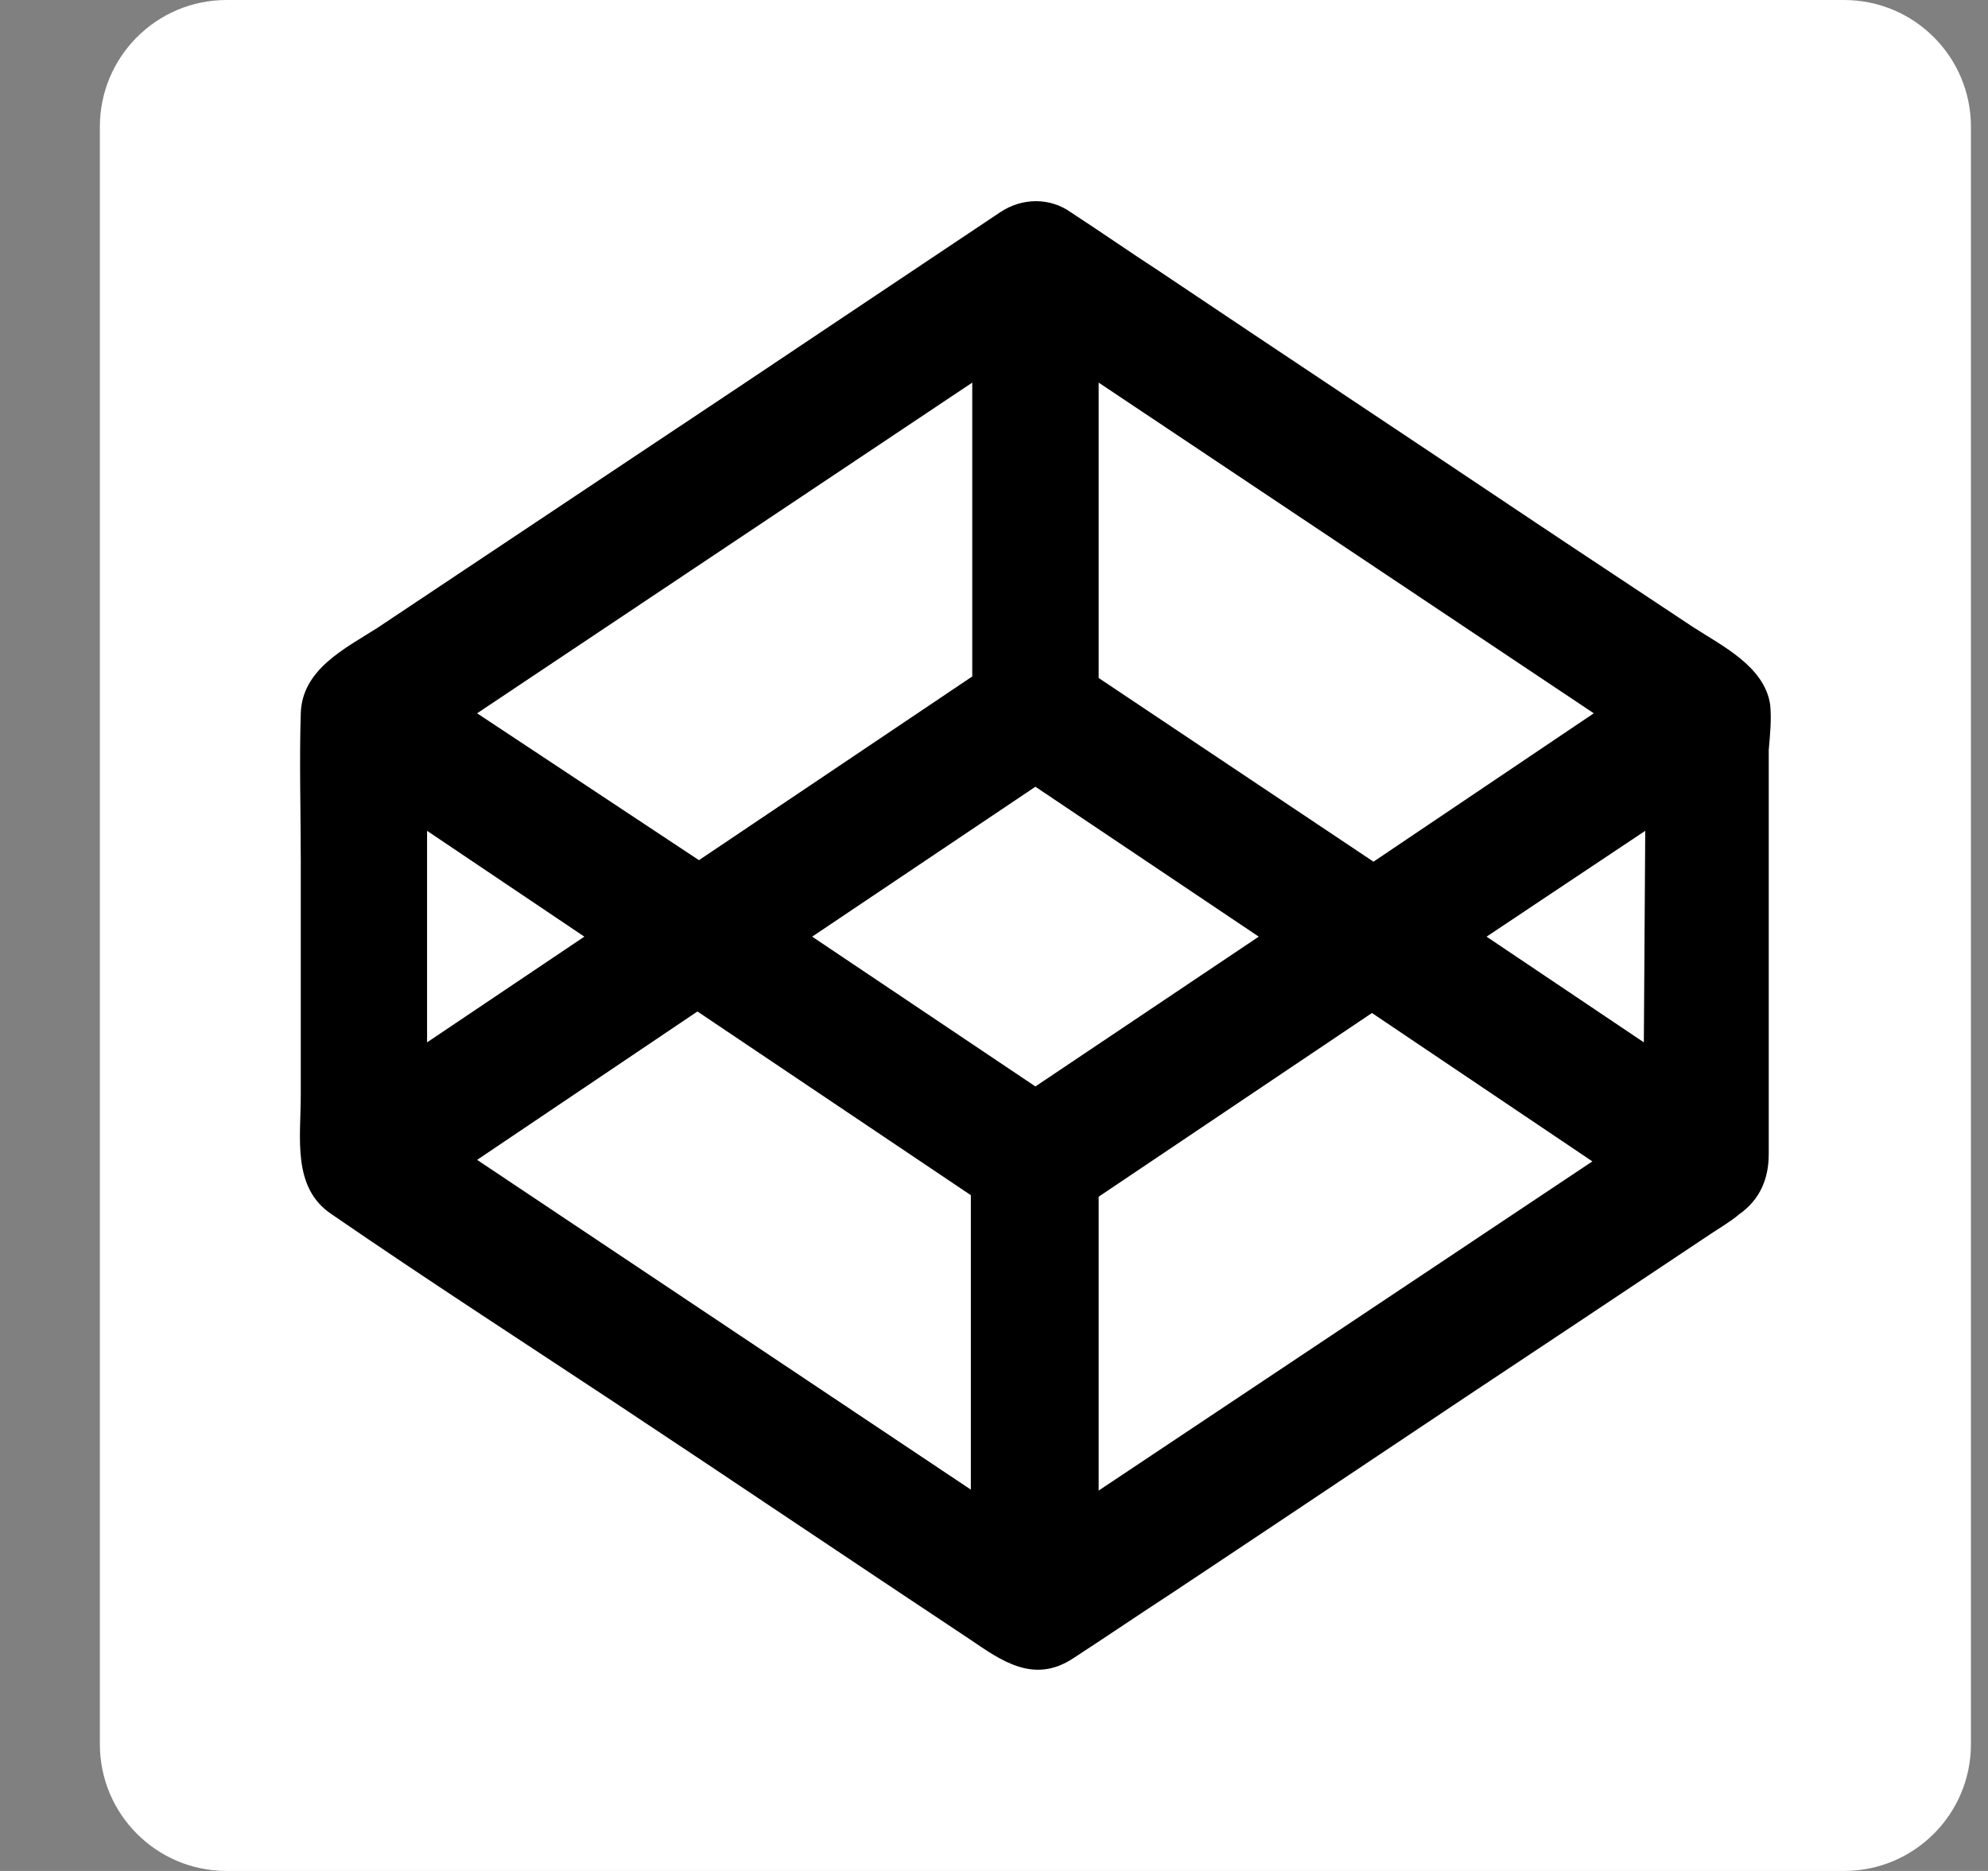 <svg width="17" height="16" viewBox="0 0 17 16" fill="none" xmlns="http://www.w3.org/2000/svg">
<rect x="0" y="0" width="17" height="16" fill="#808080" stroke="none"/>
<g clip-path="url(#clip0)">
<path fill-rule="evenodd" clip-rule="evenodd" d="M16.854 1.084C16.854 0.485 16.368 0 15.769 0H1.938C1.339 0 0.854 0.485 0.854 1.084V14.916C0.854 15.515 1.339 16 1.938 16H15.769C16.368 16 16.854 15.515 16.854 14.916V1.084Z" fill="white"/>
<path d="M15.137 6.024C15.087 5.697 14.723 5.522 14.471 5.358C14.019 5.057 13.579 4.768 13.127 4.466C12.059 3.75 10.978 3.034 9.91 2.317C9.659 2.154 9.407 1.978 9.156 1.815C8.98 1.689 8.741 1.689 8.553 1.815C7.837 2.292 7.108 2.782 6.392 3.26L3.225 5.371C2.949 5.547 2.584 5.723 2.572 6.1C2.559 6.514 2.572 6.941 2.572 7.356V9.367C2.572 9.731 2.496 10.158 2.836 10.384C3.64 10.937 4.457 11.465 5.273 12.005C6.279 12.671 7.284 13.35 8.289 14.016C8.565 14.204 8.842 14.405 9.181 14.179C9.47 13.991 9.747 13.802 10.036 13.614C11.154 12.872 12.272 12.118 13.391 11.377L14.635 10.548C14.71 10.498 14.798 10.447 14.873 10.384C15.049 10.259 15.125 10.083 15.125 9.869V6.414C15.137 6.275 15.15 6.15 15.137 6.024C15.137 6.049 15.137 6.012 15.137 6.024ZM9.395 3.272L13.629 6.1L11.745 7.369L9.395 5.798V3.272ZM8.314 3.272V5.785L5.977 7.356L4.08 6.1L8.314 3.272ZM3.652 7.105L4.997 8.01L3.652 8.914V7.105ZM8.314 12.747L4.08 9.919L5.964 8.65L8.302 10.221V12.747H8.314ZM8.854 9.291L6.945 8.01L8.854 6.728L10.764 8.01L8.854 9.291ZM9.395 12.747V10.234L11.732 8.663L13.617 9.932L9.395 12.747ZM14.057 8.914L12.712 8.01L14.069 7.105L14.057 8.914Z" fill="black"/>
</g>
<defs>
<clipPath id="clip0">
<rect width="16" height="16" fill="white" transform="translate(0.854)"/>
</clipPath>
</defs>
</svg>
